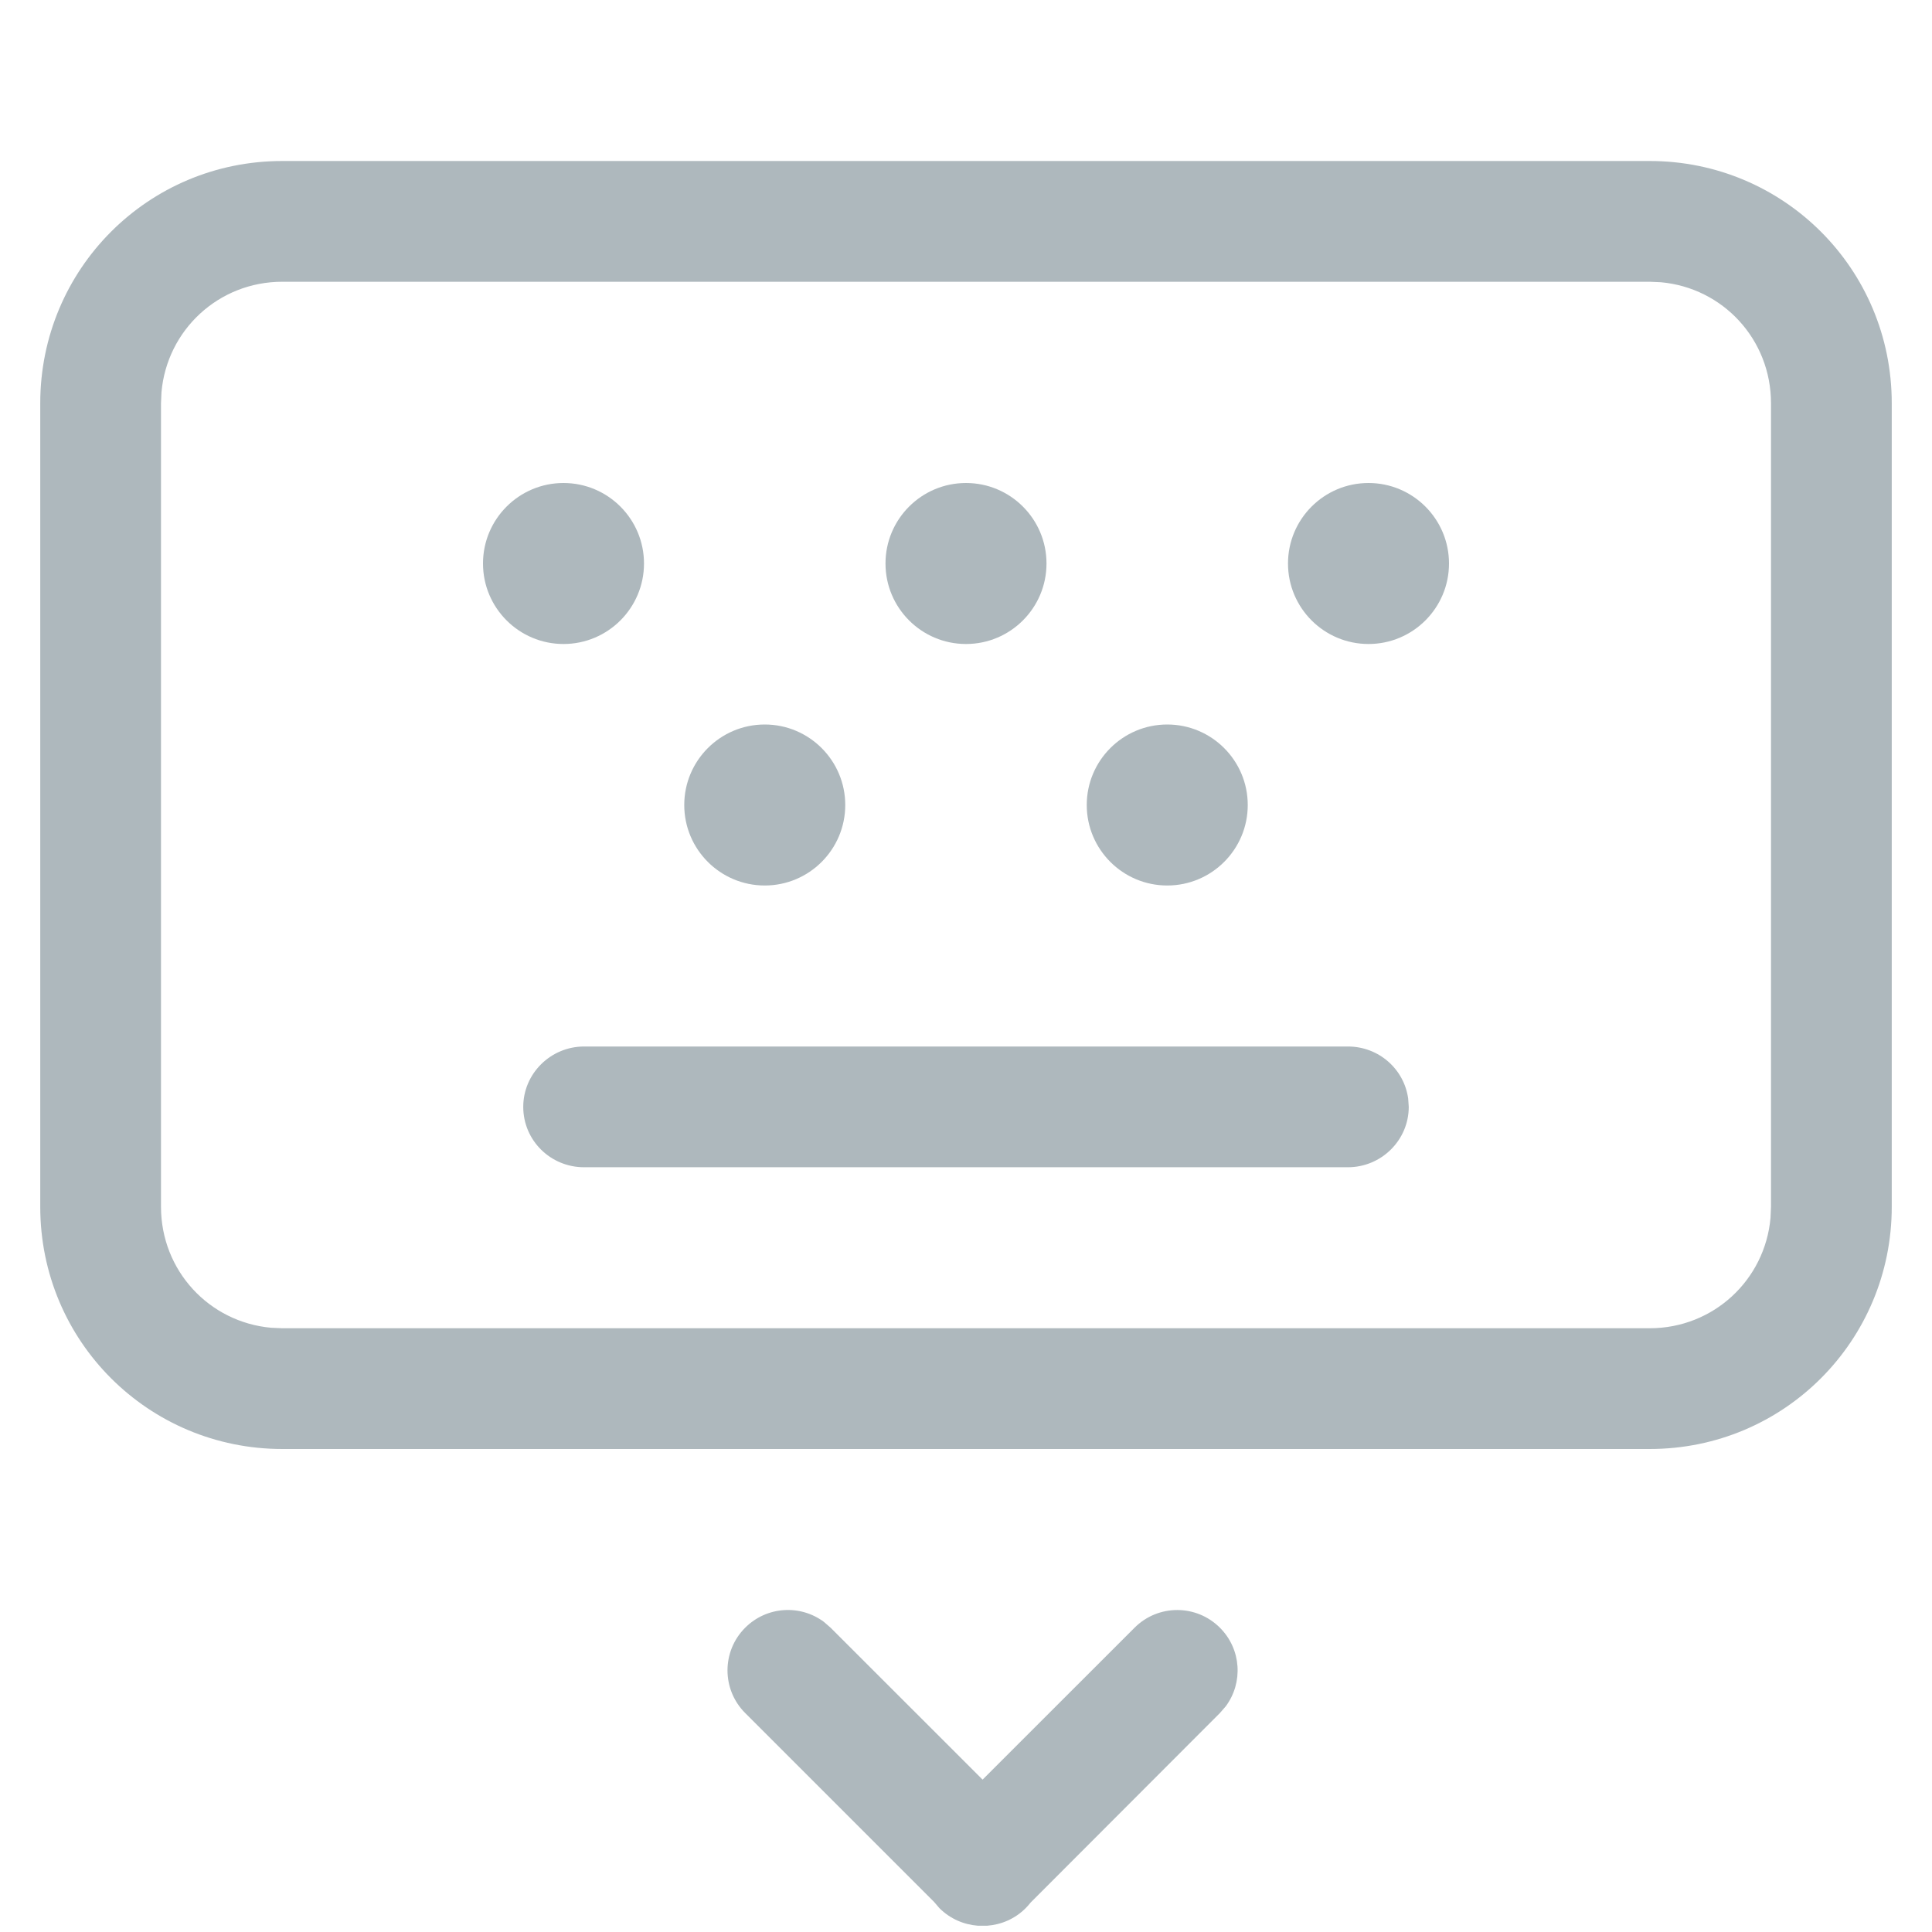 <?xml version="1.0" encoding="UTF-8"?>
<svg width="24px" height="24px" viewBox="0 0 24 24" version="1.1" xmlns="http://www.w3.org/2000/svg" xmlns:xlink="http://www.w3.org/1999/xlink">
    <!-- Generator: sketchtool 62 (101010) - https://sketch.com -->
    <title>F0479449-25BC-4E3B-8C58-8D572B37E0A0</title>
    <desc>Created with sketchtool.</desc>
    <g id="⚪️Element/Icons" stroke="none" stroke-width="1" fill="none" fill-rule="evenodd">
        <g id="Element/Icons" transform="translate(-1652, -2766)" fill="#AEB8BD">
            <g id="ic/24/24_keyboardcollapse_g" transform="translate(1652, 2766)">
                <g id="Combined-Shape">
                    <path d="M10.234,20.147 L10.318,20.22 L12.206,22.107 L14.094,20.22 C14.387,19.927 14.861,19.927 15.154,20.22 C15.421,20.486 15.445,20.903 15.227,21.196 L15.154,21.28 L12.803,23.634 C12.784,23.658 12.764,23.681 12.741,23.704 C12.608,23.837 12.438,23.909 12.263,23.922 L12.148,23.922 C11.974,23.909 11.804,23.837 11.67,23.704 L11.604,23.627 L9.257,21.28 C8.964,20.987 8.964,20.513 9.257,20.22 C9.524,19.953 9.94,19.929 10.234,20.147 Z M20.493,2 C22.154,2 23.5,3.337 23.5,5.009 L23.5,14.991 C23.5,16.653 22.164,18 20.493,18 L3.507,18 C1.846,18 0.5,16.663 0.5,14.991 L0.5,5.009 C0.5,3.347 1.836,2 3.507,2 L20.493,2 Z M20.493,3.5 L3.507,3.5 C2.716,3.5 2.075,4.099 2.006,4.871 L2,5.009 L2,14.991 C2,15.784 2.598,16.425 3.369,16.494 L3.507,16.5 L20.493,16.5 C21.284,16.5 21.925,15.901 21.994,15.129 L22,14.991 L22,5.009 C22,4.216 21.402,3.575 20.631,3.506 L20.493,3.5 Z M16.744,13 C17.127,13 17.443,13.28 17.493,13.648 L17.5,13.75 C17.5,14.164 17.159,14.5 16.744,14.5 L7.256,14.5 C6.839,14.5 6.5,14.167 6.5,13.75 C6.5,13.336 6.841,13 7.256,13 L16.744,13 Z M9.5,9 C10.052,9 10.5,9.448 10.5,10 C10.5,10.552 10.052,11 9.5,11 C8.948,11 8.5,10.552 8.5,10 C8.5,9.448 8.948,9 9.5,9 Z M14.5,9 C15.052,9 15.5,9.448 15.5,10 C15.5,10.552 15.052,11 14.5,11 C13.948,11 13.5,10.552 13.5,10 C13.5,9.448 13.948,9 14.5,9 Z M7,6 C7.552,6 8,6.448 8,7 C8,7.552 7.552,8 7,8 C6.448,8 6,7.552 6,7 C6,6.448 6.448,6 7,6 Z M12,6 C12.552,6 13,6.448 13,7 C13,7.552 12.552,8 12,8 C11.448,8 11,7.552 11,7 C11,6.448 11.448,6 12,6 Z M17,6 C17.552,6 18,6.448 18,7 C18,7.552 17.552,8 17,8 C16.448,8 16,7.552 16,7 C16,6.448 16.448,6 17,6 Z"></path>
                </g>
            </g>
        </g>
    </g>
</svg>